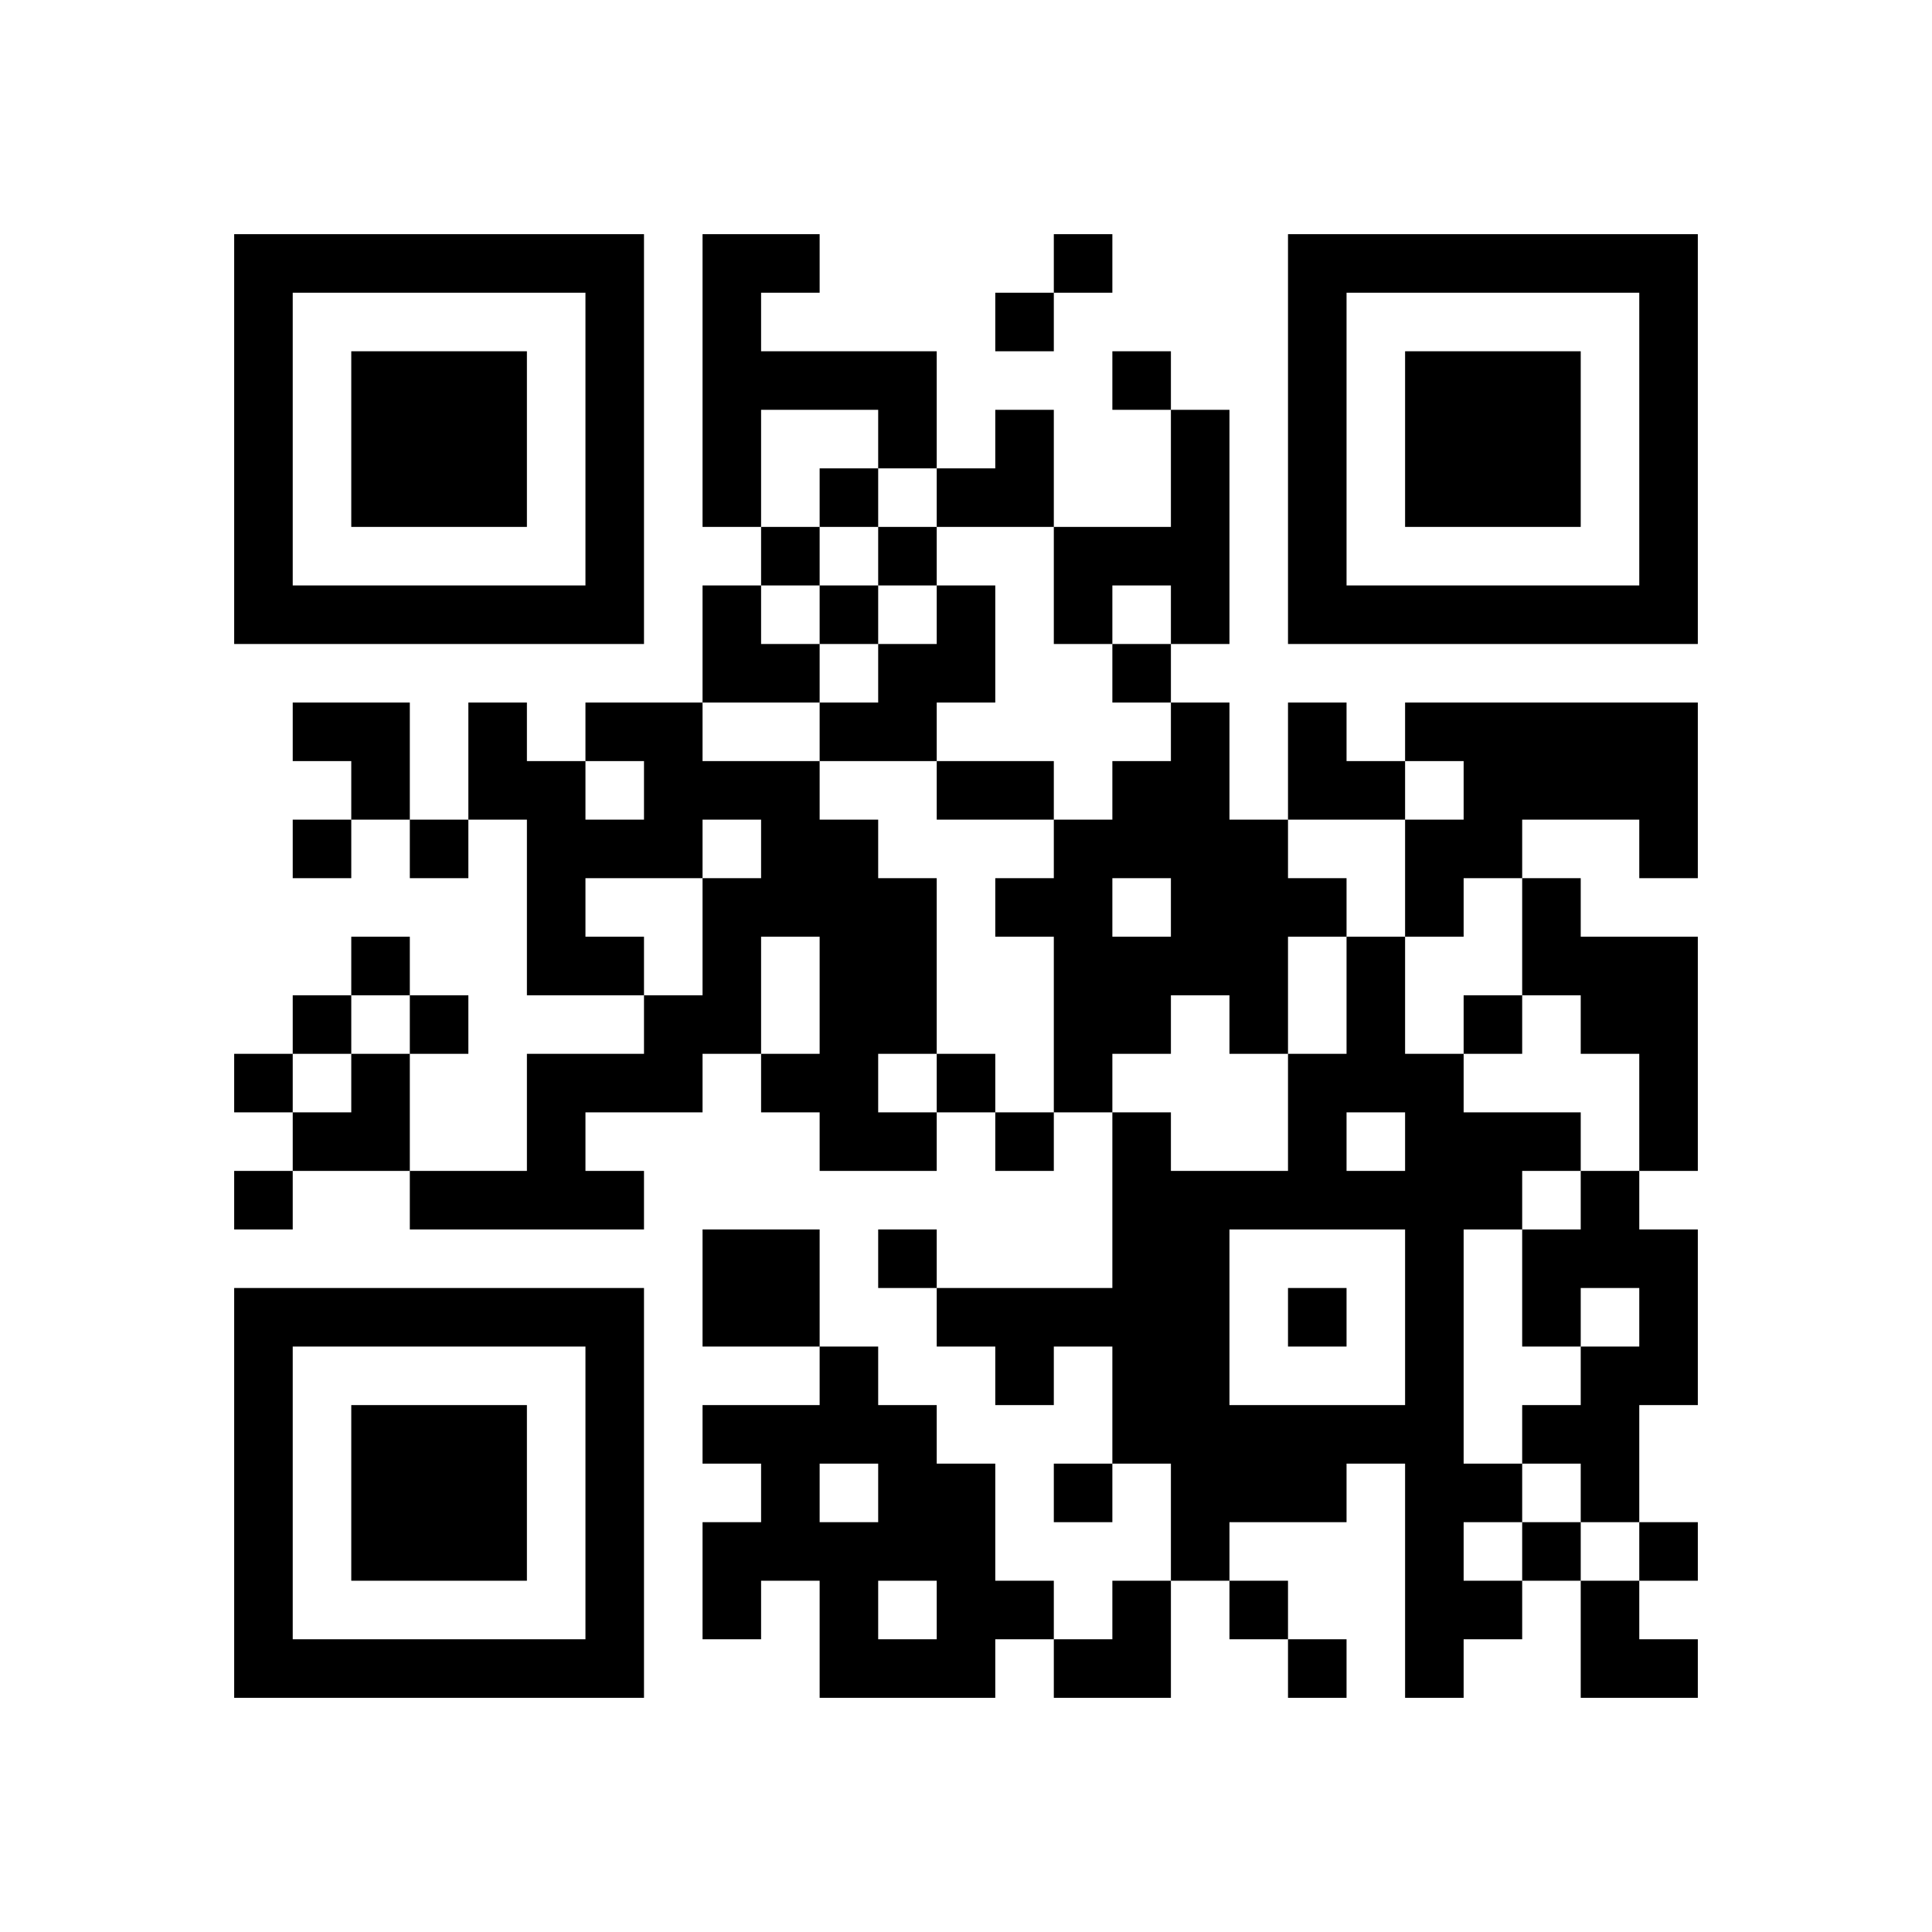 <svg height="59.4mm" version="1.1" viewBox="0 0 59.4 59.4" width="59.4mm" xmlns="http://www.w3.org/2000/svg"><path d="M 36 18 L 36 19.8 L 37.8 19.8 L 37.8 18 z M 27 27 L 27 28.8 L 28.8 28.8 L 28.8 27 z M 50.4 41.4 L 50.4 43.2 L 52.2 43.2 L 52.2 41.4 z M 7.2 43.2 L 7.2 45.0 L 9.0 45.0 L 9.0 43.2 z M 36 23.4 L 36 25.2 L 37.8 25.2 L 37.8 23.4 z M 50.4 37.8 L 50.4 39.6 L 52.2 39.6 L 52.2 37.8 z M 30.6 14.4 L 30.6 16.2 L 32.4 16.2 L 32.4 14.4 z M 34.2 43.2 L 34.2 45.0 L 36.0 45.0 L 36.0 43.2 z M 43.2 43.2 L 43.2 45.0 L 45.0 45.0 L 45.0 43.2 z M 39.6 14.4 L 39.6 16.2 L 41.4 16.2 L 41.4 14.4 z M 37.8 43.2 L 37.8 45.0 L 39.6 45.0 L 39.6 43.2 z M 50.4 14.4 L 50.4 16.2 L 52.2 16.2 L 52.2 14.4 z M 45 23.4 L 45 25.2 L 46.8 25.2 L 46.8 23.4 z M 10.8 46.8 L 10.8 48.6 L 12.6 48.6 L 12.6 46.8 z M 9 18 L 9 19.8 L 10.8 19.8 L 10.8 18 z M 46.8 18 L 46.8 19.8 L 48.6 19.8 L 48.6 18 z M 45 18 L 45 19.8 L 46.8 19.8 L 46.8 18 z M 14.4 7.2 L 14.4 9.0 L 16.2 9.0 L 16.2 7.2 z M 12.6 50.4 L 12.6 52.2 L 14.4 52.2 L 14.4 50.4 z M 25.2 21.6 L 25.2 23.4 L 27.0 23.4 L 27.0 21.6 z M 23.4 7.2 L 23.4 9.0 L 25.2 9.0 L 25.2 7.2 z M 27 16.2 L 27 18.0 L 28.8 18.0 L 28.8 16.2 z M 23.4 45 L 23.4 46.8 L 25.2 46.8 L 25.2 45 z M 36 12.6 L 36 14.4 L 37.8 14.4 L 37.8 12.6 z M 18 25.2 L 18 27.0 L 19.8 27.0 L 19.8 25.2 z M 16.2 39.6 L 16.2 41.4 L 18.0 41.4 L 18.0 39.6 z M 28.8 18 L 28.8 19.8 L 30.6 19.8 L 30.6 18 z M 41.4 32.4 L 41.4 34.2 L 43.2 34.2 L 43.2 32.4 z M 32.4 39.6 L 32.4 41.4 L 34.2 41.4 L 34.2 39.6 z M 27 46.8 L 27 48.6 L 28.8 48.6 L 28.8 46.8 z M 50.4 32.4 L 50.4 34.2 L 52.2 34.2 L 52.2 32.4 z M 36 46.8 L 36 48.6 L 37.8 48.6 L 37.8 46.8 z M 39.6 23.4 L 39.6 25.2 L 41.4 25.2 L 41.4 23.4 z M 7.2 14.4 L 7.2 16.2 L 9.0 16.2 L 9.0 14.4 z M 50.4 9 L 50.4 10.8 L 52.2 10.8 L 52.2 9 z M 37.8 48.6 L 37.8 50.4 L 39.6 50.4 L 39.6 48.6 z M 43.2 48.6 L 43.2 50.4 L 45.0 50.4 L 45.0 48.6 z M 43.2 14.4 L 43.2 16.2 L 45.0 16.2 L 45.0 14.4 z M 39.6 43.2 L 39.6 45.0 L 41.4 45.0 L 41.4 43.2 z M 46.8 12.6 L 46.8 14.4 L 48.6 14.4 L 48.6 12.6 z M 12.6 10.8 L 12.6 12.6 L 14.4 12.6 L 14.4 10.8 z M 10.8 18 L 10.8 19.8 L 12.6 19.8 L 12.6 18 z M 23.4 32.4 L 23.4 34.2 L 25.2 34.2 L 25.2 32.4 z M 21.6 10.8 L 21.6 12.6 L 23.4 12.6 L 23.4 10.8 z M 16.2 27 L 16.2 28.8 L 18.0 28.8 L 18.0 27 z M 25.2 30.6 L 25.2 32.4 L 27.0 32.4 L 27.0 30.6 z M 18 7.2 L 18 9.0 L 19.8 9.0 L 19.8 7.2 z M 16.2 50.4 L 16.2 52.2 L 18.0 52.2 L 18.0 50.4 z M 14.4 36 L 14.4 37.8 L 16.2 37.8 L 16.2 36 z M 32.4 50.4 L 32.4 52.2 L 34.2 52.2 L 34.2 50.4 z M 25.2 50.4 L 25.2 52.2 L 27.0 52.2 L 27.0 50.4 z M 50.4 50.4 L 50.4 52.2 L 52.2 52.2 L 52.2 50.4 z M 18 48.6 L 18 50.4 L 19.8 50.4 L 19.8 48.6 z M 43.2 41.4 L 43.2 43.2 L 45.0 43.2 L 45.0 41.4 z M 41.4 30.6 L 41.4 32.4 L 43.2 32.4 L 43.2 30.6 z M 27 45 L 27 46.8 L 28.8 46.8 L 28.8 45 z M 37.8 30.6 L 37.8 32.4 L 39.6 32.4 L 39.6 30.6 z M 36 41.4 L 36 43.2 L 37.8 43.2 L 37.8 41.4 z M 25.2 48.6 L 25.2 50.4 L 27.0 50.4 L 27.0 48.6 z M 43.2 32.4 L 43.2 34.2 L 45.0 34.2 L 45.0 32.4 z M 28.8 46.8 L 28.8 48.6 L 30.6 48.6 L 30.6 46.8 z M 7.2 9 L 7.2 10.8 L 9.0 10.8 L 9.0 9 z M 48.6 41.4 L 48.6 43.2 L 50.4 43.2 L 50.4 41.4 z M 45 34.2 L 45 36.0 L 46.8 36.0 L 46.8 34.2 z M 30.6 48.6 L 30.6 50.4 L 32.4 50.4 L 32.4 48.6 z M 21.6 28.8 L 21.6 30.6 L 23.4 30.6 L 23.4 28.8 z M 46.8 28.8 L 46.8 30.6 L 48.6 30.6 L 48.6 28.8 z M 23.4 23.4 L 23.4 25.2 L 25.2 25.2 L 25.2 23.4 z M 48.6 23.4 L 48.6 25.2 L 50.4 25.2 L 50.4 23.4 z M 16.2 32.4 L 16.2 34.2 L 18.0 34.2 L 18.0 32.4 z M 12.6 39.6 L 12.6 41.4 L 14.4 41.4 L 14.4 39.6 z M 25.2 32.4 L 25.2 34.2 L 27.0 34.2 L 27.0 32.4 z M 21.6 39.6 L 21.6 41.4 L 23.4 41.4 L 23.4 39.6 z M 32.4 45 L 32.4 46.8 L 34.2 46.8 L 34.2 45 z M 14.4 45 L 14.4 46.8 L 16.2 46.8 L 16.2 45 z M 27 34.2 L 27 36.0 L 28.8 36.0 L 28.8 34.2 z M 19.8 21.6 L 19.8 23.4 L 21.6 23.4 L 21.6 21.6 z M 18 36 L 18 37.8 L 19.8 37.8 L 19.8 36 z M 34.2 36 L 34.2 37.8 L 36.0 37.8 L 36.0 36 z M 43.2 36 L 43.2 37.8 L 45.0 37.8 L 45.0 36 z M 39.6 7.2 L 39.6 9.0 L 41.4 9.0 L 41.4 7.2 z M 50.4 21.6 L 50.4 23.4 L 52.2 23.4 L 52.2 21.6 z M 34.2 30.6 L 34.2 32.4 L 36.0 32.4 L 36.0 30.6 z M 36 36 L 36 37.8 L 37.8 37.8 L 37.8 36 z M 43.2 12.6 L 43.2 14.4 L 45.0 14.4 L 45.0 12.6 z M 10.8 39.6 L 10.8 41.4 L 12.6 41.4 L 12.6 39.6 z M 39.6 34.2 L 39.6 36.0 L 41.4 36.0 L 41.4 34.2 z M 7.2 32.4 L 7.2 34.2 L 9.0 34.2 L 9.0 32.4 z M 45 45 L 45 46.8 L 46.8 46.8 L 46.8 45 z M 45 10.8 L 45 12.6 L 46.8 12.6 L 46.8 10.8 z M 9 34.2 L 9 36.0 L 10.8 36.0 L 10.8 34.2 z M 21.6 23.4 L 21.6 25.2 L 23.4 25.2 L 23.4 23.4 z M 46.8 23.4 L 46.8 25.2 L 48.6 25.2 L 48.6 23.4 z M 10.8 28.8 L 10.8 30.6 L 12.6 30.6 L 12.6 28.8 z M 48.6 28.8 L 48.6 30.6 L 50.4 30.6 L 50.4 28.8 z M 18 32.4 L 18 34.2 L 19.8 34.2 L 19.8 32.4 z M 7.2 45 L 7.2 46.8 L 9.0 46.8 L 9.0 45 z M 36 25.2 L 36 27.0 L 37.8 27.0 L 37.8 25.2 z M 32.4 16.2 L 32.4 18.0 L 34.2 18.0 L 34.2 16.2 z M 30.6 12.6 L 30.6 14.4 L 32.4 14.4 L 32.4 12.6 z M 50.4 39.6 L 50.4 41.4 L 52.2 41.4 L 52.2 39.6 z M 43.2 45 L 43.2 46.8 L 45.0 46.8 L 45.0 45 z M 39.6 16.2 L 39.6 18.0 L 41.4 18.0 L 41.4 16.2 z M 37.8 27 L 37.8 28.8 L 39.6 28.8 L 39.6 27 z M 50.4 16.2 L 50.4 18.0 L 52.2 18.0 L 52.2 16.2 z M 34.2 48.6 L 34.2 50.4 L 36.0 50.4 L 36.0 48.6 z M 45 21.6 L 45 23.4 L 46.8 23.4 L 46.8 21.6 z M 43.2 7.2 L 43.2 9.0 L 45.0 9.0 L 45.0 7.2 z M 7.2 50.4 L 7.2 52.2 L 9.0 52.2 L 9.0 50.4 z M 39.6 36 L 39.6 37.8 L 41.4 37.8 L 41.4 36 z M 28.8 50.4 L 28.8 52.2 L 30.6 52.2 L 30.6 50.4 z M 48.6 45 L 48.6 46.8 L 50.4 46.8 L 50.4 45 z M 12.6 18 L 12.6 19.8 L 14.4 19.8 L 14.4 18 z M 10.8 10.8 L 10.8 12.6 L 12.6 12.6 L 12.6 10.8 z M 9 25.2 L 9 27.0 L 10.8 27.0 L 10.8 25.2 z M 21.6 18 L 21.6 19.8 L 23.4 19.8 L 23.4 18 z M 48.6 18 L 48.6 19.8 L 50.4 19.8 L 50.4 18 z M 23.4 19.8 L 23.4 21.6 L 25.2 21.6 L 25.2 19.8 z M 18 14.4 L 18 16.2 L 19.8 16.2 L 19.8 14.4 z M 25.2 14.4 L 25.2 16.2 L 27.0 16.2 L 27.0 14.4 z M 23.4 43.2 L 23.4 45.0 L 25.2 45.0 L 25.2 43.2 z M 36 14.4 L 36 16.2 L 37.8 16.2 L 37.8 14.4 z M 28.8 19.8 L 28.8 21.6 L 30.6 21.6 L 30.6 19.8 z M 25.2 41.4 L 25.2 43.2 L 27.0 43.2 L 27.0 41.4 z M 7.2 39.6 L 7.2 41.4 L 9.0 41.4 L 9.0 39.6 z M 34.2 25.2 L 34.2 27.0 L 36.0 27.0 L 36.0 25.2 z M 32.4 18 L 32.4 19.8 L 34.2 19.8 L 34.2 18 z M 50.4 34.2 L 50.4 36.0 L 52.2 36.0 L 52.2 34.2 z M 43.2 25.2 L 43.2 27.0 L 45.0 27.0 L 45.0 25.2 z M 28.8 39.6 L 28.8 41.4 L 30.6 41.4 L 30.6 39.6 z M 39.6 18 L 39.6 19.8 L 41.4 19.8 L 41.4 18 z M 7.2 16.2 L 7.2 18.0 L 9.0 18.0 L 9.0 16.2 z M 50.4 10.8 L 50.4 12.6 L 52.2 12.6 L 52.2 10.8 z M 34.2 19.8 L 34.2 21.6 L 36.0 21.6 L 36.0 19.8 z M 30.6 41.4 L 30.6 43.2 L 32.4 43.2 L 32.4 41.4 z M 10.8 50.4 L 10.8 52.2 L 12.6 52.2 L 12.6 50.4 z M 9 7.2 L 9 9.0 L 10.8 9.0 L 10.8 7.2 z M 39.6 45 L 39.6 46.8 L 41.4 46.8 L 41.4 45 z M 48.6 50.4 L 48.6 52.2 L 50.4 52.2 L 50.4 50.4 z M 46.8 7.2 L 46.8 9.0 L 48.6 9.0 L 48.6 7.2 z M 21.6 12.6 L 21.6 14.4 L 23.4 14.4 L 23.4 12.6 z M 16.2 25.2 L 16.2 27.0 L 18.0 27.0 L 18.0 25.2 z M 14.4 18 L 14.4 19.8 L 16.2 19.8 L 16.2 18 z M 12.6 46.8 L 12.6 48.6 L 14.4 48.6 L 14.4 46.8 z M 25.2 25.2 L 25.2 27.0 L 27.0 27.0 L 27.0 25.2 z M 23.4 10.8 L 23.4 12.6 L 25.2 12.6 L 25.2 10.8 z M 21.6 46.8 L 21.6 48.6 L 23.4 48.6 L 23.4 46.8 z M 18 9 L 18 10.8 L 19.8 10.8 L 19.8 9 z M 27 12.6 L 27 14.4 L 28.8 14.4 L 28.8 12.6 z M 32.4 28.8 L 32.4 30.6 L 34.2 30.6 L 34.2 28.8 z M 18 43.2 L 18 45.0 L 19.8 45.0 L 19.8 43.2 z M 28.8 14.4 L 28.8 16.2 L 30.6 16.2 L 30.6 14.4 z M 41.4 28.8 L 41.4 30.6 L 43.2 30.6 L 43.2 28.8 z M 25.2 43.2 L 25.2 45.0 L 27.0 45.0 L 27.0 43.2 z M 37.8 28.8 L 37.8 30.6 L 39.6 30.6 L 39.6 28.8 z M 34.2 23.4 L 34.2 25.2 L 36.0 25.2 L 36.0 23.4 z M 50.4 28.8 L 50.4 30.6 L 52.2 30.6 L 52.2 28.8 z M 30.6 23.4 L 30.6 25.2 L 32.4 25.2 L 32.4 23.4 z M 43.2 34.2 L 43.2 36.0 L 45.0 36.0 L 45.0 34.2 z M 27 43.2 L 27 45.0 L 28.8 45.0 L 28.8 43.2 z M 39.6 27 L 39.6 28.8 L 41.4 28.8 L 41.4 27 z M 7.2 10.8 L 7.2 12.6 L 9.0 12.6 L 9.0 10.8 z M 36 43.2 L 36 45.0 L 37.8 45.0 L 37.8 43.2 z M 28.8 48.6 L 28.8 50.4 L 30.6 50.4 L 30.6 48.6 z M 21.6 30.6 L 21.6 32.4 L 23.4 32.4 L 23.4 30.6 z M 14.4 21.6 L 14.4 23.4 L 16.2 23.4 L 16.2 21.6 z M 12.6 7.2 L 12.6 9.0 L 14.4 9.0 L 14.4 7.2 z M 10.8 21.6 L 10.8 23.4 L 12.6 23.4 L 12.6 21.6 z M 21.6 7.2 L 21.6 9.0 L 23.4 9.0 L 23.4 7.2 z M 48.6 21.6 L 48.6 23.4 L 50.4 23.4 L 50.4 21.6 z M 12.6 45 L 12.6 46.8 L 14.4 46.8 L 14.4 45 z M 25.2 34.2 L 25.2 36.0 L 27.0 36.0 L 27.0 34.2 z M 36 45 L 36 46.8 L 37.8 46.8 L 37.8 45 z M 18 10.8 L 18 12.6 L 19.8 12.6 L 19.8 10.8 z M 14.4 46.8 L 14.4 48.6 L 16.2 48.6 L 16.2 46.8 z M 23.4 39.6 L 23.4 41.4 L 25.2 41.4 L 25.2 39.6 z M 34.2 41.4 L 34.2 43.2 L 36.0 43.2 L 36.0 41.4 z M 50.4 46.8 L 50.4 48.6 L 52.2 48.6 L 52.2 46.8 z M 28.8 23.4 L 28.8 25.2 L 30.6 25.2 L 30.6 23.4 z M 43.2 37.8 L 43.2 39.6 L 45.0 39.6 L 45.0 37.8 z M 39.6 9 L 39.6 10.8 L 41.4 10.8 L 41.4 9 z M 50.4 23.4 L 50.4 25.2 L 52.2 25.2 L 52.2 23.4 z M 34.2 28.8 L 34.2 30.6 L 36.0 30.6 L 36.0 28.8 z M 36 37.8 L 36 39.6 L 37.8 39.6 L 37.8 37.8 z M 46.8 43.2 L 46.8 45.0 L 48.6 45.0 L 48.6 43.2 z M 48.6 37.8 L 48.6 39.6 L 50.4 39.6 L 50.4 37.8 z M 12.6 25.2 L 12.6 27.0 L 14.4 27.0 L 14.4 25.2 z M 23.4 27 L 23.4 28.8 L 25.2 28.8 L 25.2 27 z M 16.2 7.2 L 16.2 9.0 L 18.0 9.0 L 18.0 7.2 z M 14.4 50.4 L 14.4 52.2 L 16.2 52.2 L 16.2 50.4 z M 12.6 36 L 12.6 37.8 L 14.4 37.8 L 14.4 36 z M 27 30.6 L 27 32.4 L 28.8 32.4 L 28.8 30.6 z M 7.2 46.8 L 7.2 48.6 L 9.0 48.6 L 9.0 46.8 z M 36 27 L 36 28.8 L 37.8 28.8 L 37.8 27 z M 32.4 25.2 L 32.4 27.0 L 34.2 27.0 L 34.2 25.2 z M 19.8 32.4 L 19.8 34.2 L 21.6 34.2 L 21.6 32.4 z M 28.8 32.4 L 28.8 34.2 L 30.6 34.2 L 30.6 32.4 z M 41.4 18 L 41.4 19.8 L 43.2 19.8 L 43.2 18 z M 39.6 10.8 L 39.6 12.6 L 41.4 12.6 L 41.4 10.8 z M 37.8 25.2 L 37.8 27.0 L 39.6 27.0 L 39.6 25.2 z M 50.4 18 L 50.4 19.8 L 52.2 19.8 L 52.2 18 z M 46.8 37.8 L 46.8 39.6 L 48.6 39.6 L 48.6 37.8 z M 30.6 34.2 L 30.6 36.0 L 32.4 36.0 L 32.4 34.2 z M 18 39.6 L 18 41.4 L 19.8 41.4 L 19.8 39.6 z M 10.8 43.2 L 10.8 45.0 L 12.6 45.0 L 12.6 43.2 z M 43.2 46.8 L 43.2 48.6 L 45.0 48.6 L 45.0 46.8 z M 45 48.6 L 45 50.4 L 46.8 50.4 L 46.8 48.6 z M 48.6 43.2 L 48.6 45.0 L 50.4 45.0 L 50.4 43.2 z M 46.8 14.4 L 46.8 16.2 L 48.6 16.2 L 48.6 14.4 z M 45 14.4 L 45 16.2 L 46.8 16.2 L 46.8 14.4 z M 10.8 12.6 L 10.8 14.4 L 12.6 14.4 L 12.6 12.6 z M 21.6 19.8 L 21.6 21.6 L 23.4 21.6 L 23.4 19.8 z M 46.8 27 L 46.8 28.8 L 48.6 28.8 L 48.6 27 z M 14.4 10.8 L 14.4 12.6 L 16.2 12.6 L 16.2 10.8 z M 10.8 32.4 L 10.8 34.2 L 12.6 34.2 L 12.6 32.4 z M 18 16.2 L 18 18.0 L 19.8 18.0 L 19.8 16.2 z M 27 19.8 L 27 21.6 L 28.8 21.6 L 28.8 19.8 z M 36 16.2 L 36 18.0 L 37.8 18.0 L 37.8 16.2 z M 18 21.6 L 18 23.4 L 19.8 23.4 L 19.8 21.6 z M 16.2 36 L 16.2 37.8 L 18.0 37.8 L 18.0 36 z M 34.2 50.4 L 34.2 52.2 L 36.0 52.2 L 36.0 50.4 z M 27 21.6 L 27 23.4 L 28.8 23.4 L 28.8 21.6 z M 41.4 36 L 41.4 37.8 L 43.2 37.8 L 43.2 36 z M 7.2 41.4 L 7.2 43.2 L 9.0 43.2 L 9.0 41.4 z M 36 21.6 L 36 23.4 L 37.8 23.4 L 37.8 21.6 z M 19.8 30.6 L 19.8 32.4 L 21.6 32.4 L 21.6 30.6 z M 43.2 50.4 L 43.2 52.2 L 45.0 52.2 L 45.0 50.4 z M 43.2 27 L 43.2 28.8 L 45.0 28.8 L 45.0 27 z M 9 39.6 L 9 41.4 L 10.8 41.4 L 10.8 39.6 z M 7.2 18 L 7.2 19.8 L 9.0 19.8 L 9.0 18 z M 50.4 12.6 L 50.4 14.4 L 52.2 14.4 L 52.2 12.6 z M 46.8 39.6 L 46.8 41.4 L 48.6 41.4 L 48.6 39.6 z M 45 25.2 L 45 27.0 L 46.8 27.0 L 46.8 25.2 z M 43.2 18 L 43.2 19.8 L 45.0 19.8 L 45.0 18 z M 30.6 39.6 L 30.6 41.4 L 32.4 41.4 L 32.4 39.6 z M 39.6 39.6 L 39.6 41.4 L 41.4 41.4 L 41.4 39.6 z M 37.8 45 L 37.8 46.8 L 39.6 46.8 L 39.6 45 z M 12.6 14.4 L 12.6 16.2 L 14.4 16.2 L 14.4 14.4 z M 10.8 14.4 L 10.8 16.2 L 12.6 16.2 L 12.6 14.4 z M 21.6 14.4 L 21.6 16.2 L 23.4 16.2 L 23.4 14.4 z M 16.2 23.4 L 16.2 25.2 L 18.0 25.2 L 18.0 23.4 z M 25.2 27 L 25.2 28.8 L 27.0 28.8 L 27.0 27 z M 21.6 48.6 L 21.6 50.4 L 23.4 50.4 L 23.4 48.6 z M 18 18 L 18 19.8 L 19.8 19.8 L 19.8 18 z M 16.2 18 L 16.2 19.8 L 18.0 19.8 L 18.0 18 z M 14.4 39.6 L 14.4 41.4 L 16.2 41.4 L 16.2 39.6 z M 27 10.8 L 27 12.6 L 28.8 12.6 L 28.8 10.8 z M 25.2 18 L 25.2 19.8 L 27.0 19.8 L 27.0 18 z M 23.4 46.8 L 23.4 48.6 L 25.2 48.6 L 25.2 46.8 z M 32.4 30.6 L 32.4 32.4 L 34.2 32.4 L 34.2 30.6 z M 18 45 L 18 46.8 L 19.8 46.8 L 19.8 45 z M 7.2 36 L 7.2 37.8 L 9.0 37.8 L 9.0 36 z M 50.4 30.6 L 50.4 32.4 L 52.2 32.4 L 52.2 30.6 z M 32.4 7.2 L 32.4 9.0 L 34.2 9.0 L 34.2 7.2 z M 45 36 L 45 37.8 L 46.8 37.8 L 46.8 36 z M 43.2 21.6 L 43.2 23.4 L 45.0 23.4 L 45.0 21.6 z M 41.4 7.2 L 41.4 9.0 L 43.2 9.0 L 43.2 7.2 z M 39.6 21.6 L 39.6 23.4 L 41.4 23.4 L 41.4 21.6 z M 7.2 12.6 L 7.2 14.4 L 9.0 14.4 L 9.0 12.6 z M 50.4 7.2 L 50.4 9.0 L 52.2 9.0 L 52.2 7.2 z M 34.2 16.2 L 34.2 18.0 L 36.0 18.0 L 36.0 16.2 z M 45 30.6 L 45 32.4 L 46.8 32.4 L 46.8 30.6 z M 37.8 36 L 37.8 37.8 L 39.6 37.8 L 39.6 36 z M 18 50.4 L 18 52.2 L 19.8 52.2 L 19.8 50.4 z M 27 50.4 L 27 52.2 L 28.8 52.2 L 28.8 50.4 z M 46.8 10.8 L 46.8 12.6 L 48.6 12.6 L 48.6 10.8 z M 14.4 23.4 L 14.4 25.2 L 16.2 25.2 L 16.2 23.4 z M 12.6 12.6 L 12.6 14.4 L 14.4 14.4 L 14.4 12.6 z M 10.8 23.4 L 10.8 25.2 L 12.6 25.2 L 12.6 23.4 z M 21.6 9 L 21.6 10.8 L 23.4 10.8 L 23.4 9 z M 16.2 28.8 L 16.2 30.6 L 18.0 30.6 L 18.0 28.8 z M 14.4 14.4 L 14.4 16.2 L 16.2 16.2 L 16.2 14.4 z M 12.6 43.2 L 12.6 45.0 L 14.4 45.0 L 14.4 43.2 z M 25.2 28.8 L 25.2 30.6 L 27.0 30.6 L 27.0 28.8 z M 21.6 43.2 L 21.6 45.0 L 23.4 45.0 L 23.4 43.2 z M 18 12.6 L 18 14.4 L 19.8 14.4 L 19.8 12.6 z M 23.4 37.8 L 23.4 39.6 L 25.2 39.6 L 25.2 37.8 z M 19.8 25.2 L 19.8 27.0 L 21.6 27.0 L 21.6 25.2 z M 32.4 32.4 L 32.4 34.2 L 34.2 34.2 L 34.2 32.4 z M 34.2 39.6 L 34.2 41.4 L 36.0 41.4 L 36.0 39.6 z M 43.2 39.6 L 43.2 41.4 L 45.0 41.4 L 45.0 39.6 z M 18 46.8 L 18 48.6 L 19.8 48.6 L 19.8 46.8 z M 25.2 46.8 L 25.2 48.6 L 27.0 48.6 L 27.0 46.8 z M 50.4 25.2 L 50.4 27.0 L 52.2 27.0 L 52.2 25.2 z M 34.2 34.2 L 34.2 36.0 L 36.0 36.0 L 36.0 34.2 z M 30.6 27 L 30.6 28.8 L 32.4 28.8 L 32.4 27 z M 36 39.6 L 36 41.4 L 37.8 41.4 L 37.8 39.6 z M 28.8 45 L 28.8 46.8 L 30.6 46.8 L 30.6 45 z M 9 50.4 L 9 52.2 L 10.8 52.2 L 10.8 50.4 z M 7.2 7.2 L 7.2 9.0 L 9.0 9.0 L 9.0 7.2 z M 48.6 36 L 48.6 37.8 L 50.4 37.8 L 50.4 36 z M 45 7.2 L 45 9.0 L 46.8 9.0 L 46.8 7.2 z M 12.6 30.6 L 12.6 32.4 L 14.4 32.4 L 14.4 30.6 z M 9 30.6 L 9 32.4 L 10.8 32.4 L 10.8 30.6 z M 21.6 27 L 21.6 28.8 L 23.4 28.8 L 23.4 27 z M 39.6 50.4 L 39.6 52.2 L 41.4 52.2 L 41.4 50.4 z M 46.8 34.2 L 46.8 36.0 L 48.6 36.0 L 48.6 34.2 z M 23.4 25.2 L 23.4 27.0 L 25.2 27.0 L 25.2 25.2 z M 16.2 34.2 L 16.2 36.0 L 18.0 36.0 L 18.0 34.2 z M 21.6 37.8 L 21.6 39.6 L 23.4 39.6 L 23.4 37.8 z M 18 28.8 L 18 30.6 L 19.8 30.6 L 19.8 28.8 z M 14.4 43.2 L 14.4 45.0 L 16.2 45.0 L 16.2 43.2 z M 27 28.8 L 27 30.6 L 28.8 30.6 L 28.8 28.8 z M 41.4 43.2 L 41.4 45.0 L 43.2 45.0 L 43.2 43.2 z M 7.2 48.6 L 7.2 50.4 L 9.0 50.4 L 9.0 48.6 z M 19.8 23.4 L 19.8 25.2 L 21.6 25.2 L 21.6 23.4 z M 32.4 27 L 32.4 28.8 L 34.2 28.8 L 34.2 27 z M 30.6 9 L 30.6 10.8 L 32.4 10.8 L 32.4 9 z M 36 28.8 L 36 30.6 L 37.8 30.6 L 37.8 28.8 z M 41.4 23.4 L 41.4 25.2 L 43.2 25.2 L 43.2 23.4 z M 39.6 12.6 L 39.6 14.4 L 41.4 14.4 L 41.4 12.6 z M 27 37.8 L 27 39.6 L 28.8 39.6 L 28.8 37.8 z M 34.2 10.8 L 34.2 12.6 L 36.0 12.6 L 36.0 10.8 z M 34.2 37.8 L 34.2 39.6 L 36.0 39.6 L 36.0 37.8 z M 18 41.4 L 18 43.2 L 19.8 43.2 L 19.8 41.4 z M 43.2 10.8 L 43.2 12.6 L 45.0 12.6 L 45.0 10.8 z M 10.8 45 L 10.8 46.8 L 12.6 46.8 L 12.6 45 z M 39.6 32.4 L 39.6 34.2 L 41.4 34.2 L 41.4 32.4 z M 46.8 46.8 L 46.8 48.6 L 48.6 48.6 L 48.6 46.8 z M 48.6 48.6 L 48.6 50.4 L 50.4 50.4 L 50.4 48.6 z M 45 12.6 L 45 14.4 L 46.8 14.4 L 46.8 12.6 z M 10.8 7.2 L 10.8 9.0 L 12.6 9.0 L 12.6 7.2 z M 9 21.6 L 9 23.4 L 10.8 23.4 L 10.8 21.6 z M 48.6 7.2 L 48.6 9.0 L 50.4 9.0 L 50.4 7.2 z M 46.8 21.6 L 46.8 23.4 L 48.6 23.4 L 48.6 21.6 z M 14.4 12.6 L 14.4 14.4 L 16.2 14.4 L 16.2 12.6 z M 10.8 34.2 L 10.8 36.0 L 12.6 36.0 L 12.6 34.2 z M 23.4 16.2 L 23.4 18.0 L 25.2 18.0 L 25.2 16.2 z M 48.6 30.6 L 48.6 32.4 L 50.4 32.4 L 50.4 30.6 z M 25.2 10.8 L 25.2 12.6 L 27.0 12.6 L 27.0 10.8 z" id="qr-path" style="fill:#000000;fill-opacity:1;fill-rule:nonzero;stroke:none"></path></svg>
